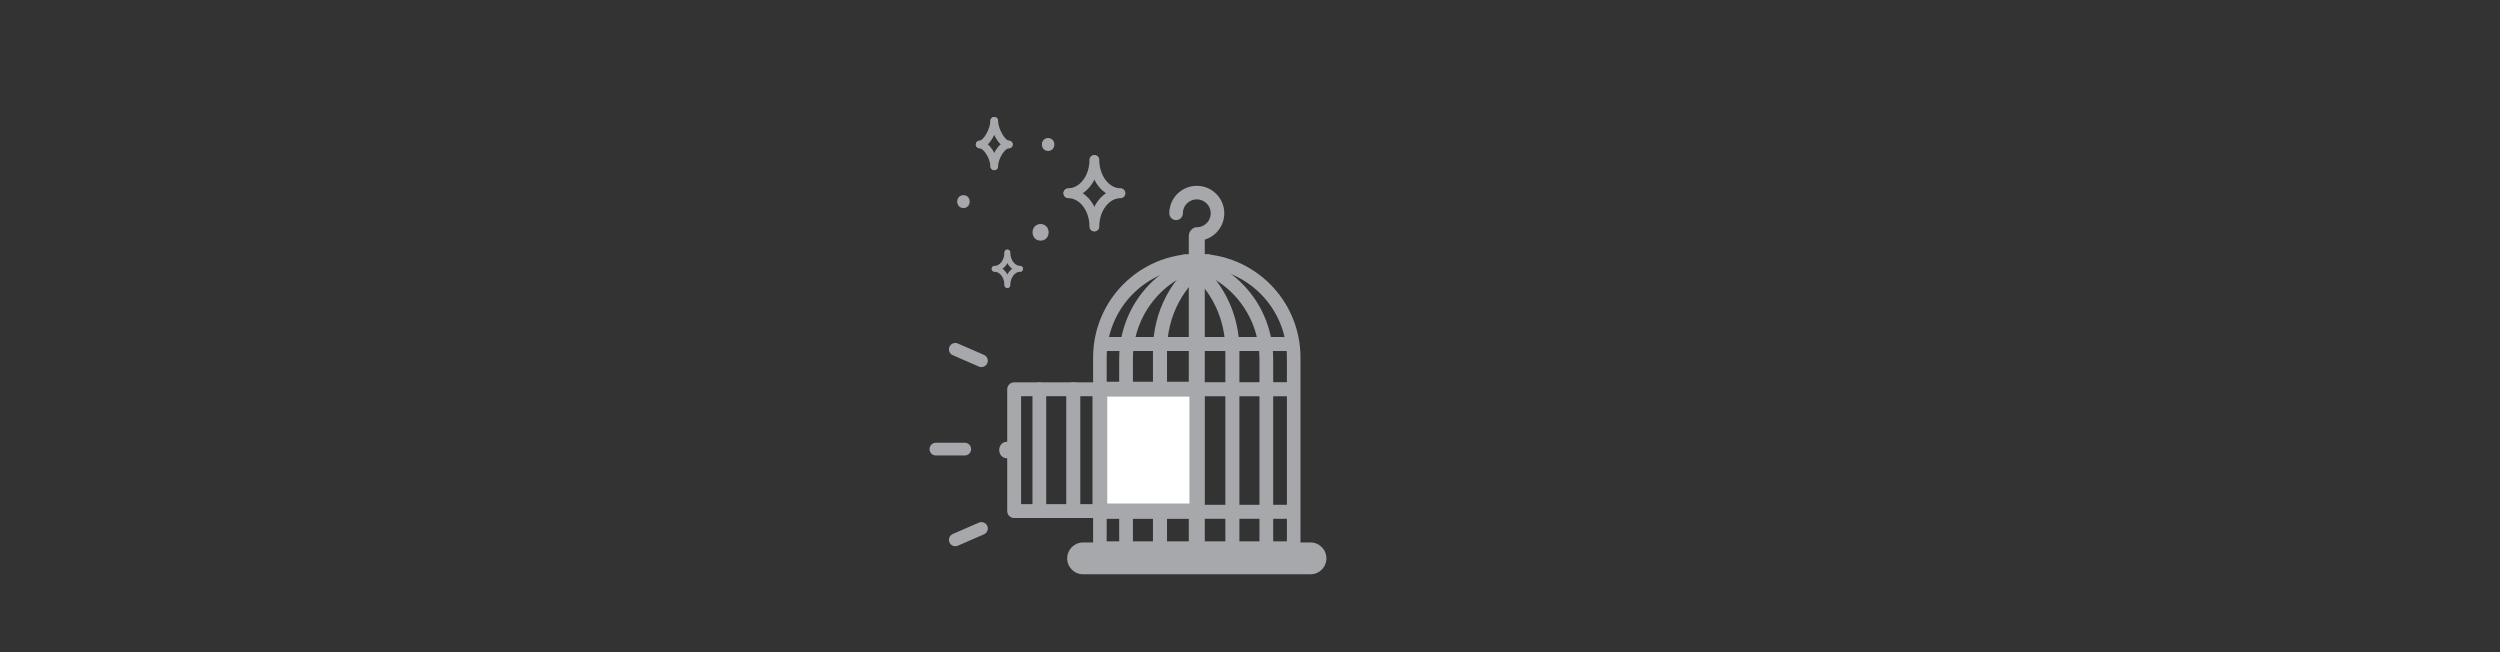 <?xml version="1.0" encoding="utf-8"?>
<!-- Generator: Adobe Illustrator 16.0.0, SVG Export Plug-In . SVG Version: 6.00 Build 0)  -->
<!DOCTYPE svg PUBLIC "-//W3C//DTD SVG 1.1//EN" "http://www.w3.org/Graphics/SVG/1.1/DTD/svg11.dtd">
<svg version="1.1" xmlns="http://www.w3.org/2000/svg" xmlns:xlink="http://www.w3.org/1999/xlink" x="0px" y="0px"
	 width="1325.991px" height="345.997px" viewBox="0 0 1325.991 345.997" enable-background="new 0 0 1325.991 345.997"
	 xml:space="preserve">
<rect x="0" y="0" width="1325.991" height="345.997" fill="#333333" stroke="none"/>
<g id="Layer_1">
	<g id="engranaje_fondo">
		<g id="Layer_3_1_">
		</g>
	</g>
	<g>
		<g>
			<g>
				
					<path fill="#A6A8AB" stroke="#A6A8AB" stroke-width="0.611" stroke-linecap="round" stroke-linejoin="round" stroke-miterlimit="10" d="
					M555.922,79.735c-3.999,0-3.999-6.201,0-6.201S559.921,79.735,555.922,79.735L555.922,79.735z"/>
			</g>
		</g>
		<g>
			<g>
				
					<path fill="#A6A8AB" stroke="#A6A8AB" stroke-width="0.611" stroke-linecap="round" stroke-linejoin="round" stroke-miterlimit="10" d="
					M551.923,127.326c-5.28,0-5.28-8.188,0-8.188S557.204,127.326,551.923,127.326L551.923,127.326z"/>
			</g>
		</g>
		<g>
			
				<path fill-rule="evenodd" clip-rule="evenodd" fill="none" stroke="#A6A8AB" stroke-width="5" stroke-linecap="round" stroke-linejoin="round" stroke-miterlimit="10" d="
				M594.327,102.365c-7.61,0-13.779-7.875-13.779-17.587"/>
			
				<path fill-rule="evenodd" clip-rule="evenodd" fill="none" stroke="#A6A8AB" stroke-width="5" stroke-linecap="round" stroke-linejoin="round" stroke-miterlimit="10" d="
				M566.58,102.365c7.609,0,13.779-7.875,13.779-17.587"/>
			
				<path fill-rule="evenodd" clip-rule="evenodd" fill="none" stroke="#A6A8AB" stroke-width="5" stroke-linecap="round" stroke-linejoin="round" stroke-miterlimit="10" d="
				M594.327,102.607c-7.61,0-13.779,7.873-13.779,17.587"/>
			
				<path fill-rule="evenodd" clip-rule="evenodd" fill="none" stroke="#A6A8AB" stroke-width="5" stroke-linecap="round" stroke-linejoin="round" stroke-miterlimit="10" d="
				M566.58,102.607c7.609,0,13.779,7.873,13.779,17.587"/>
		</g>
		<g>
			
				<path fill-rule="evenodd" clip-rule="evenodd" fill="none" stroke="#A6A8AB" stroke-width="3" stroke-linecap="round" stroke-linejoin="round" stroke-miterlimit="10" d="
				M541.1,142.51c-3.729,0-6.752-3.858-6.752-8.617"/>
			
				<path fill-rule="evenodd" clip-rule="evenodd" fill="none" stroke="#A6A8AB" stroke-width="3" stroke-linecap="round" stroke-linejoin="round" stroke-miterlimit="10" d="
				M527.504,142.51c3.729,0,6.751-3.858,6.751-8.617"/>
			
				<path fill-rule="evenodd" clip-rule="evenodd" fill="none" stroke="#A6A8AB" stroke-width="3" stroke-linecap="round" stroke-linejoin="round" stroke-miterlimit="10" d="
				M541.1,142.628c-3.729,0-6.752,3.858-6.752,8.618"/>
			
				<path fill-rule="evenodd" clip-rule="evenodd" fill="none" stroke="#A6A8AB" stroke-width="3" stroke-linecap="round" stroke-linejoin="round" stroke-miterlimit="10" d="
				M527.504,142.628c3.729,0,6.751,3.858,6.751,8.618"/>
		</g>
		<g>
			
				<path fill-rule="evenodd" clip-rule="evenodd" fill="none" stroke="#A6A8AB" stroke-width="4" stroke-linecap="round" stroke-linejoin="round" stroke-miterlimit="10" d="
				M535.115,76.575c-3.729,0-7.727-7.759-7.727-12.518"/>
			
				<path fill-rule="evenodd" clip-rule="evenodd" fill="none" stroke="#A6A8AB" stroke-width="4" stroke-linecap="round" stroke-linejoin="round" stroke-miterlimit="10" d="
				M519.569,76.575c3.729,0,7.727-7.759,7.727-12.518"/>
			
				<path fill-rule="evenodd" clip-rule="evenodd" fill="none" stroke="#A6A8AB" stroke-width="4" stroke-linecap="round" stroke-linejoin="round" stroke-miterlimit="10" d="
				M535.115,76.694c-3.729,0-7.727,6.783-7.727,11.543"/>
			
				<path fill-rule="evenodd" clip-rule="evenodd" fill="none" stroke="#A6A8AB" stroke-width="4" stroke-linecap="round" stroke-linejoin="round" stroke-miterlimit="10" d="
				M519.569,76.694c3.729,0,7.727,6.783,7.727,11.543"/>
		</g>
		<g>
			<g>
				
					<path fill="#A6A8AB" stroke="#A6A8AB" stroke-width="0.611" stroke-linecap="round" stroke-linejoin="round" stroke-miterlimit="10" d="
					M511.007,110.03c-3.999,0-3.999-6.201,0-6.201S515.006,110.03,511.007,110.03L511.007,110.03z"/>
			</g>
		</g>
	</g>
</g>
<g id="Layer_5" display="none">
	<g display="inline">
		<g>
			
				<path fill-rule="evenodd" clip-rule="evenodd" fill="#A6A8AB" stroke="#A6A8AB" stroke-width="2.34" stroke-linecap="round" stroke-linejoin="round" stroke-miterlimit="10" d="
				M655.333,238.322l7.915,1.326v8.437l-7.915,1.375c-0.168,0.832-0.379,1.643-0.632,2.433l6.177,5.104l-4.249,7.283l-7.552-2.781
				c-0.285,0.296-0.563,0.579-0.838,0.854c-0.295,0.295-0.59,0.579-0.884,0.853l2.812,7.567l-7.299,4.219l-5.118-6.146
				c-0.791,0.231-1.586,0.432-2.386,0.601l-1.392,7.914h-8.436l-1.327-7.914c-0.832-0.169-1.632-0.369-2.401-0.601l-5.134,6.177
				l-7.314-4.219l2.812-7.63c-0.295-0.274-0.59-0.548-0.885-0.821c-0.295-0.296-0.569-0.579-0.821-0.854l-7.615,2.781l-4.218-7.316
				l6.208-5.102c-0.263-0.79-0.479-1.59-0.647-2.401l-7.946-1.375v-8.437l7.946-1.326c0.169-0.813,0.374-1.606,0.616-2.386
				l-6.177-5.149l4.218-7.284l7.583,2.813c0.274-0.315,0.559-0.621,0.854-0.917c0.295-0.295,0.59-0.568,0.885-0.82l-2.812-7.6
				l7.314-4.219l5.134,6.178c0.77-0.253,1.569-0.464,2.401-0.632l1.327-7.947h8.436l1.392,7.947c0.8,0.168,1.595,0.379,2.386,0.632
				l5.086-6.178l7.314,4.25l-2.795,7.536c0.294,0.273,0.589,0.558,0.884,0.853c0.295,0.296,0.579,0.59,0.854,0.885l7.567-2.812
				l4.218,7.315l-6.146,5.133C654.965,236.689,655.165,237.49,655.333,238.322z M645.949,227.642
				c-4.466-4.477-9.874-6.715-16.225-6.715c-6.331,0-11.739,2.238-16.226,6.715c-4.466,4.486-6.698,9.895-6.698,16.225
				c0,6.341,2.232,11.749,6.698,16.225c4.486,4.487,9.895,6.73,16.226,6.73c6.351,0,11.759-2.243,16.225-6.73
				c4.486-4.476,6.729-9.884,6.729-16.225C652.679,237.537,650.436,232.128,645.949,227.642z"/>
			<path fill-rule="evenodd" clip-rule="evenodd" fill="#A6A8AB" d="M637.565,236.087c2.149,2.148,3.223,4.742,3.223,7.783
				c0,3.045-1.073,5.639-3.223,7.781c-2.154,2.162-4.755,3.242-7.801,3.242c-3.033,0-5.627-1.08-7.782-3.242
				c-2.143-2.143-3.213-4.736-3.213-7.781c0-3.041,1.07-5.635,3.213-7.783c2.155-2.154,4.749-3.232,7.782-3.232
				C632.811,232.855,635.411,233.933,637.565,236.087z"/>
		</g>
		<g>
			
				<path fill-rule="evenodd" clip-rule="evenodd" fill="#A6A8AB" stroke="#A6A8AB" stroke-width="1.389" stroke-linecap="round" stroke-linejoin="round" stroke-miterlimit="10" d="
				M610.272,199.481l4.356,1.925l-1.237,4.851l-4.753-0.371c-0.219,0.454-0.459,0.89-0.721,1.307l2.803,3.841l-3.513,3.564
				l-3.934-2.707c-0.207,0.128-0.409,0.249-0.607,0.366c-0.212,0.126-0.424,0.247-0.634,0.362l0.506,4.764l-4.814,1.354
				l-2.042-4.284c-0.488,0.017-0.976,0.015-1.46-0.006l-1.962,4.348l-4.85-1.238l0.398-4.745c-0.454-0.221-0.884-0.452-1.293-0.698
				l-3.858,2.798l-3.587-3.5l2.736-3.974c-0.13-0.201-0.259-0.402-0.388-0.603c-0.127-0.213-0.242-0.416-0.348-0.61l-4.787,0.48
				l-1.351-4.825l4.317-2.022c-0.035-0.493-0.041-0.985-0.02-1.477l-4.367-1.957l1.238-4.851l4.765,0.404
				c0.216-0.442,0.45-0.869,0.704-1.282l-2.797-3.867l3.494-3.569l3.948,2.73c0.204-0.142,0.413-0.275,0.626-0.402
				c0.213-0.126,0.423-0.24,0.629-0.342l-0.501-4.783l4.825-1.352l2.045,4.307c0.479-0.033,0.971-0.037,1.474-0.012l1.929-4.374
				l4.852,1.238l-0.367,4.773c0.435,0.214,0.861,0.452,1.279,0.713l3.832-2.805l3.582,3.517l-2.714,3.923
				c0.129,0.201,0.256,0.407,0.383,0.62c0.126,0.213,0.247,0.425,0.361,0.634l4.764-0.506l1.352,4.825l-4.286,2.049
				C610.301,198.489,610.299,198.978,610.272,199.481z M606.445,191.963c-1.911-3.229-4.692-5.31-8.344-6.242
				c-3.641-0.929-7.079-0.437-10.316,1.479c-3.226,1.924-5.303,4.706-6.232,8.346c-0.931,3.646-0.439,7.084,1.471,10.313
				c1.921,3.239,4.701,5.322,8.342,6.251c3.652,0.934,7.091,0.437,10.316-1.488c3.237-1.914,5.32-4.694,6.251-8.341
				C608.862,198.64,608.366,195.203,606.445,191.963z"/>
			<path fill-rule="evenodd" clip-rule="evenodd" fill="#A6A8AB" d="M601.51,194.923c1.104,1.859,1.388,3.838,0.852,5.936
				c-0.536,2.103-1.734,3.703-3.593,4.803c-1.868,1.112-3.851,1.4-5.954,0.863c-2.093-0.535-3.692-1.736-4.799-3.607
				c-1.101-1.855-1.383-3.834-0.847-5.937c0.536-2.097,1.731-3.698,3.588-4.802c1.866-1.108,3.846-1.396,5.938-0.861
				C598.799,191.855,600.401,193.056,601.51,194.923z"/>
		</g>
		<path fill="#A6A8AB" d="M694.957,133.524c-3.908-1.097-7.747-1.731-11.41-1.884c-0.906-0.037-1.758,0.418-2.231,1.188
			c-0.473,0.771-0.492,1.736-0.051,2.526l14.887,26.563l-25.582,14.337l-14.886-26.563c-0.436-0.776-1.251-1.262-2.141-1.275
			c-0.888-0.015-1.718,0.447-2.176,1.209c-2.007,3.337-3.586,7.023-4.693,10.96c-2.893,10.269-1.649,20.312,3.696,29.851
			c5.353,9.552,13.227,15.757,23.305,18.417c6,1.848,12.007,2.194,17.892,1.041l35.374,63.123c1.783,3.181,4.436,5.285,8.027,6.293
			c3.297,0.722,6.454,0.254,9.384-1.388c3.129-1.754,5.276-4.259,6.379-7.447c0.031-0.092,0.059-0.187,0.08-0.281
			c0.723-3.296,0.201-6.554-1.554-9.683l-35.331-63.046c3.974-4.351,6.695-9.613,8.1-15.674c3.194-10.172,2.105-20.162-3.238-29.696
			C713.435,142.542,705.404,136.291,694.957,133.524z"/>
	</g>
</g>
<g id="Layer_7" display="none">
	<g display="inline">
		<g>
			<path fill="#A6A8AB" d="M706.212,277.694c2.68,4.953,0.837,11.141-4.115,13.82c-4.954,2.68-11.142,0.837-13.821-4.116
				l-28.621-52.899l17.937-9.705L706.212,277.694z"/>
		</g>
		
			<circle fill="none" stroke="#A6A8AB" stroke-width="10.662" stroke-linecap="round" stroke-linejoin="round" stroke-miterlimit="10" cx="646.258" cy="188.309" r="47"/>
		
			<path fill="none" stroke="#A6A8AB" stroke-width="4.322" stroke-linecap="round" stroke-linejoin="round" stroke-miterlimit="10" d="
			M616.621,189.936c-0.602-11.103,5.089-22.085,15.516-27.727"/>
		
			<path fill="none" stroke="#A6A8AB" stroke-width="4.322" stroke-linecap="round" stroke-linejoin="round" stroke-miterlimit="10" d="
			M621.122,204.374c-0.884-1.635-1.599-3.315-2.151-5.022"/>
		
			<line fill="none" stroke="#FFFFFF" stroke-width="6" stroke-linecap="round" stroke-linejoin="round" stroke-miterlimit="10" x1="664.657" y1="253.987" x2="690.124" y2="240.208"/>
	</g>
</g>
<g id="Layer_6" display="none">
	<g display="inline">
		
			<path fill="none" stroke="#A6A8AB" stroke-width="10.662" stroke-linecap="round" stroke-linejoin="round" stroke-miterlimit="10" d="
			M632.552,209.232v-29.266c0-16.813,13.63-30.442,30.442-30.442c16.814,0,30.443,13.629,30.443,30.442v29.266H632.552z"/>
		<g>
			<path fill="#A6A8AB" d="M705.823,202.399h-85.654c-1.657,0-3,1.343-3,3v36.37c0,25.27,20.558,45.827,45.827,45.827
				s45.827-20.558,45.827-45.827v-36.37C708.823,203.742,707.479,202.399,705.823,202.399z M671.341,258.185
				c0.068,0.165,0.05,0.354-0.05,0.503c-0.1,0.148-0.267,0.237-0.445,0.237h-15.702c-0.179,0-0.346-0.089-0.445-0.237
				c-0.099-0.149-0.118-0.338-0.049-0.503l4.062-9.832c-2.988-1.584-4.894-4.711-4.894-8.104c0-5.06,4.117-9.177,9.177-9.177
				c5.062,0,9.178,4.117,9.178,9.177c0,3.393-1.904,6.521-4.895,8.104L671.341,258.185z"/>
		</g>
	</g>
</g>
<g id="Layer_9">
	<g>
		<g>
			
				<path fill="none" stroke="#A6A8AB" stroke-width="7.2" stroke-linecap="round" stroke-linejoin="round" stroke-miterlimit="10" d="
				M583.38,189.593c0-28.384,23.01-51.392,51.392-51.392c28.384,0,51.394,23.008,51.394,51.392v101.121H583.38V189.593z"/>
		</g>
		
			<path fill="none" stroke="#A6A8AB" stroke-width="7.2" stroke-linecap="round" stroke-linejoin="round" stroke-miterlimit="10" d="
			M623.794,113.14c0-6.065,4.916-10.981,10.98-10.981s10.98,4.916,10.98,10.981c0,6.064-4.916,10.98-10.98,10.98"/>
		
			<path fill="none" stroke="#A6A8AB" stroke-width="7.28" stroke-linecap="round" stroke-linejoin="round" stroke-miterlimit="10" d="
			M628.322,138.603c24.552,3.957,43.329,25.688,43.329,51.905v99.305"/>
		
			<line fill="none" stroke="#A6A8AB" stroke-width="7.451" stroke-linecap="round" stroke-linejoin="round" stroke-miterlimit="10" x1="684.783" y1="182.459" x2="584.763" y2="182.459"/>
		
			<path fill="none" stroke="#A6A8AB" stroke-width="7.451" stroke-linecap="round" stroke-linejoin="round" stroke-miterlimit="10" d="
			M634.775,143.173c11.521,10.094,18.876,25.439,18.875,42.625v104.015"/>
		
			<rect x="537.901" y="206.466" fill="none" stroke="#A6A8AB" stroke-width="7.354" stroke-linecap="round" stroke-linejoin="round" stroke-miterlimit="10" width="45.479" height="64.606"/>
		
			<path fill="none" stroke="#A6A8AB" stroke-width="7.28" stroke-linecap="round" stroke-linejoin="round" stroke-miterlimit="10" d="
			M640.861,138.559c-24.687,3.838-43.604,25.633-43.604,51.948v99.305"/>
		
			<path fill="none" stroke="#A6A8AB" stroke-width="7.451" stroke-linecap="round" stroke-linejoin="round" stroke-miterlimit="10" d="
			M639.368,139.145c-14.482,9.733-24.112,26.989-24.111,46.653v104.015"/>
		
			<path fill="none" stroke="#A6A8AB" stroke-width="8.479" stroke-linecap="round" stroke-linejoin="round" stroke-miterlimit="10" d="
			M634.773,125.121v164.692"/>
		
			<rect x="583.38" y="206.374" fill="#FFFFFF" stroke="#A6A8AB" stroke-width="7.817" stroke-linecap="round" stroke-linejoin="round" stroke-miterlimit="10" width="51.393" height="64.606"/>
		
			<line fill="none" stroke="#A6A8AB" stroke-width="7.28" stroke-linecap="round" stroke-linejoin="round" stroke-miterlimit="10" x1="551.257" y1="206.467" x2="551.257" y2="271.072"/>
		
			<line fill="none" stroke="#A6A8AB" stroke-width="7.451" stroke-linecap="round" stroke-linejoin="round" stroke-miterlimit="10" x1="569.257" y1="206.466" x2="569.257" y2="271.072"/>
		<path fill="#A6A8AB" d="M566.026,296.158c0,4.664,3.78,8.444,8.444,8.444h120.608c4.664,0,8.444-3.78,8.444-8.444l0,0
			c0-4.663-3.78-8.443-8.444-8.443H574.471C569.806,287.714,566.026,291.495,566.026,296.158L566.026,296.158z"/>
		
			<line fill="none" stroke="#A6A8AB" stroke-width="7.451" stroke-linecap="round" stroke-linejoin="round" stroke-miterlimit="10" x1="684.783" y1="206.459" x2="584.763" y2="206.459"/>
		
			<line fill="none" stroke="#A6A8AB" stroke-width="7.451" stroke-linecap="round" stroke-linejoin="round" stroke-miterlimit="10" x1="684.783" y1="271.459" x2="584.763" y2="271.459"/>
		
			<line fill="none" stroke="#A6A8AB" stroke-width="6.762" stroke-linecap="round" stroke-linejoin="round" stroke-miterlimit="10" x1="520.546" y1="191.323" x2="506.693" y2="185.294"/>
		
			<line fill="none" stroke="#A6A8AB" stroke-width="6.762" stroke-linecap="round" stroke-linejoin="round" stroke-miterlimit="10" x1="520.546" y1="280.3" x2="506.693" y2="286.329"/>
		
			<line fill="none" stroke="#A6A8AB" stroke-width="6.762" stroke-linecap="round" stroke-linejoin="round" stroke-miterlimit="10" x1="511.694" y1="238.208" x2="496.4" y2="238.208"/>
		<g>
			<g>
				
					<path fill="#A6A8AB" stroke="#A6A8AB" stroke-width="0.611" stroke-linecap="round" stroke-linejoin="round" stroke-miterlimit="10" d="
					M534.255,242.77c-5.28,0-5.28-8.188,0-8.188S539.536,242.77,534.255,242.77L534.255,242.77z"/>
			</g>
		</g>
	</g>
</g>
</svg>

